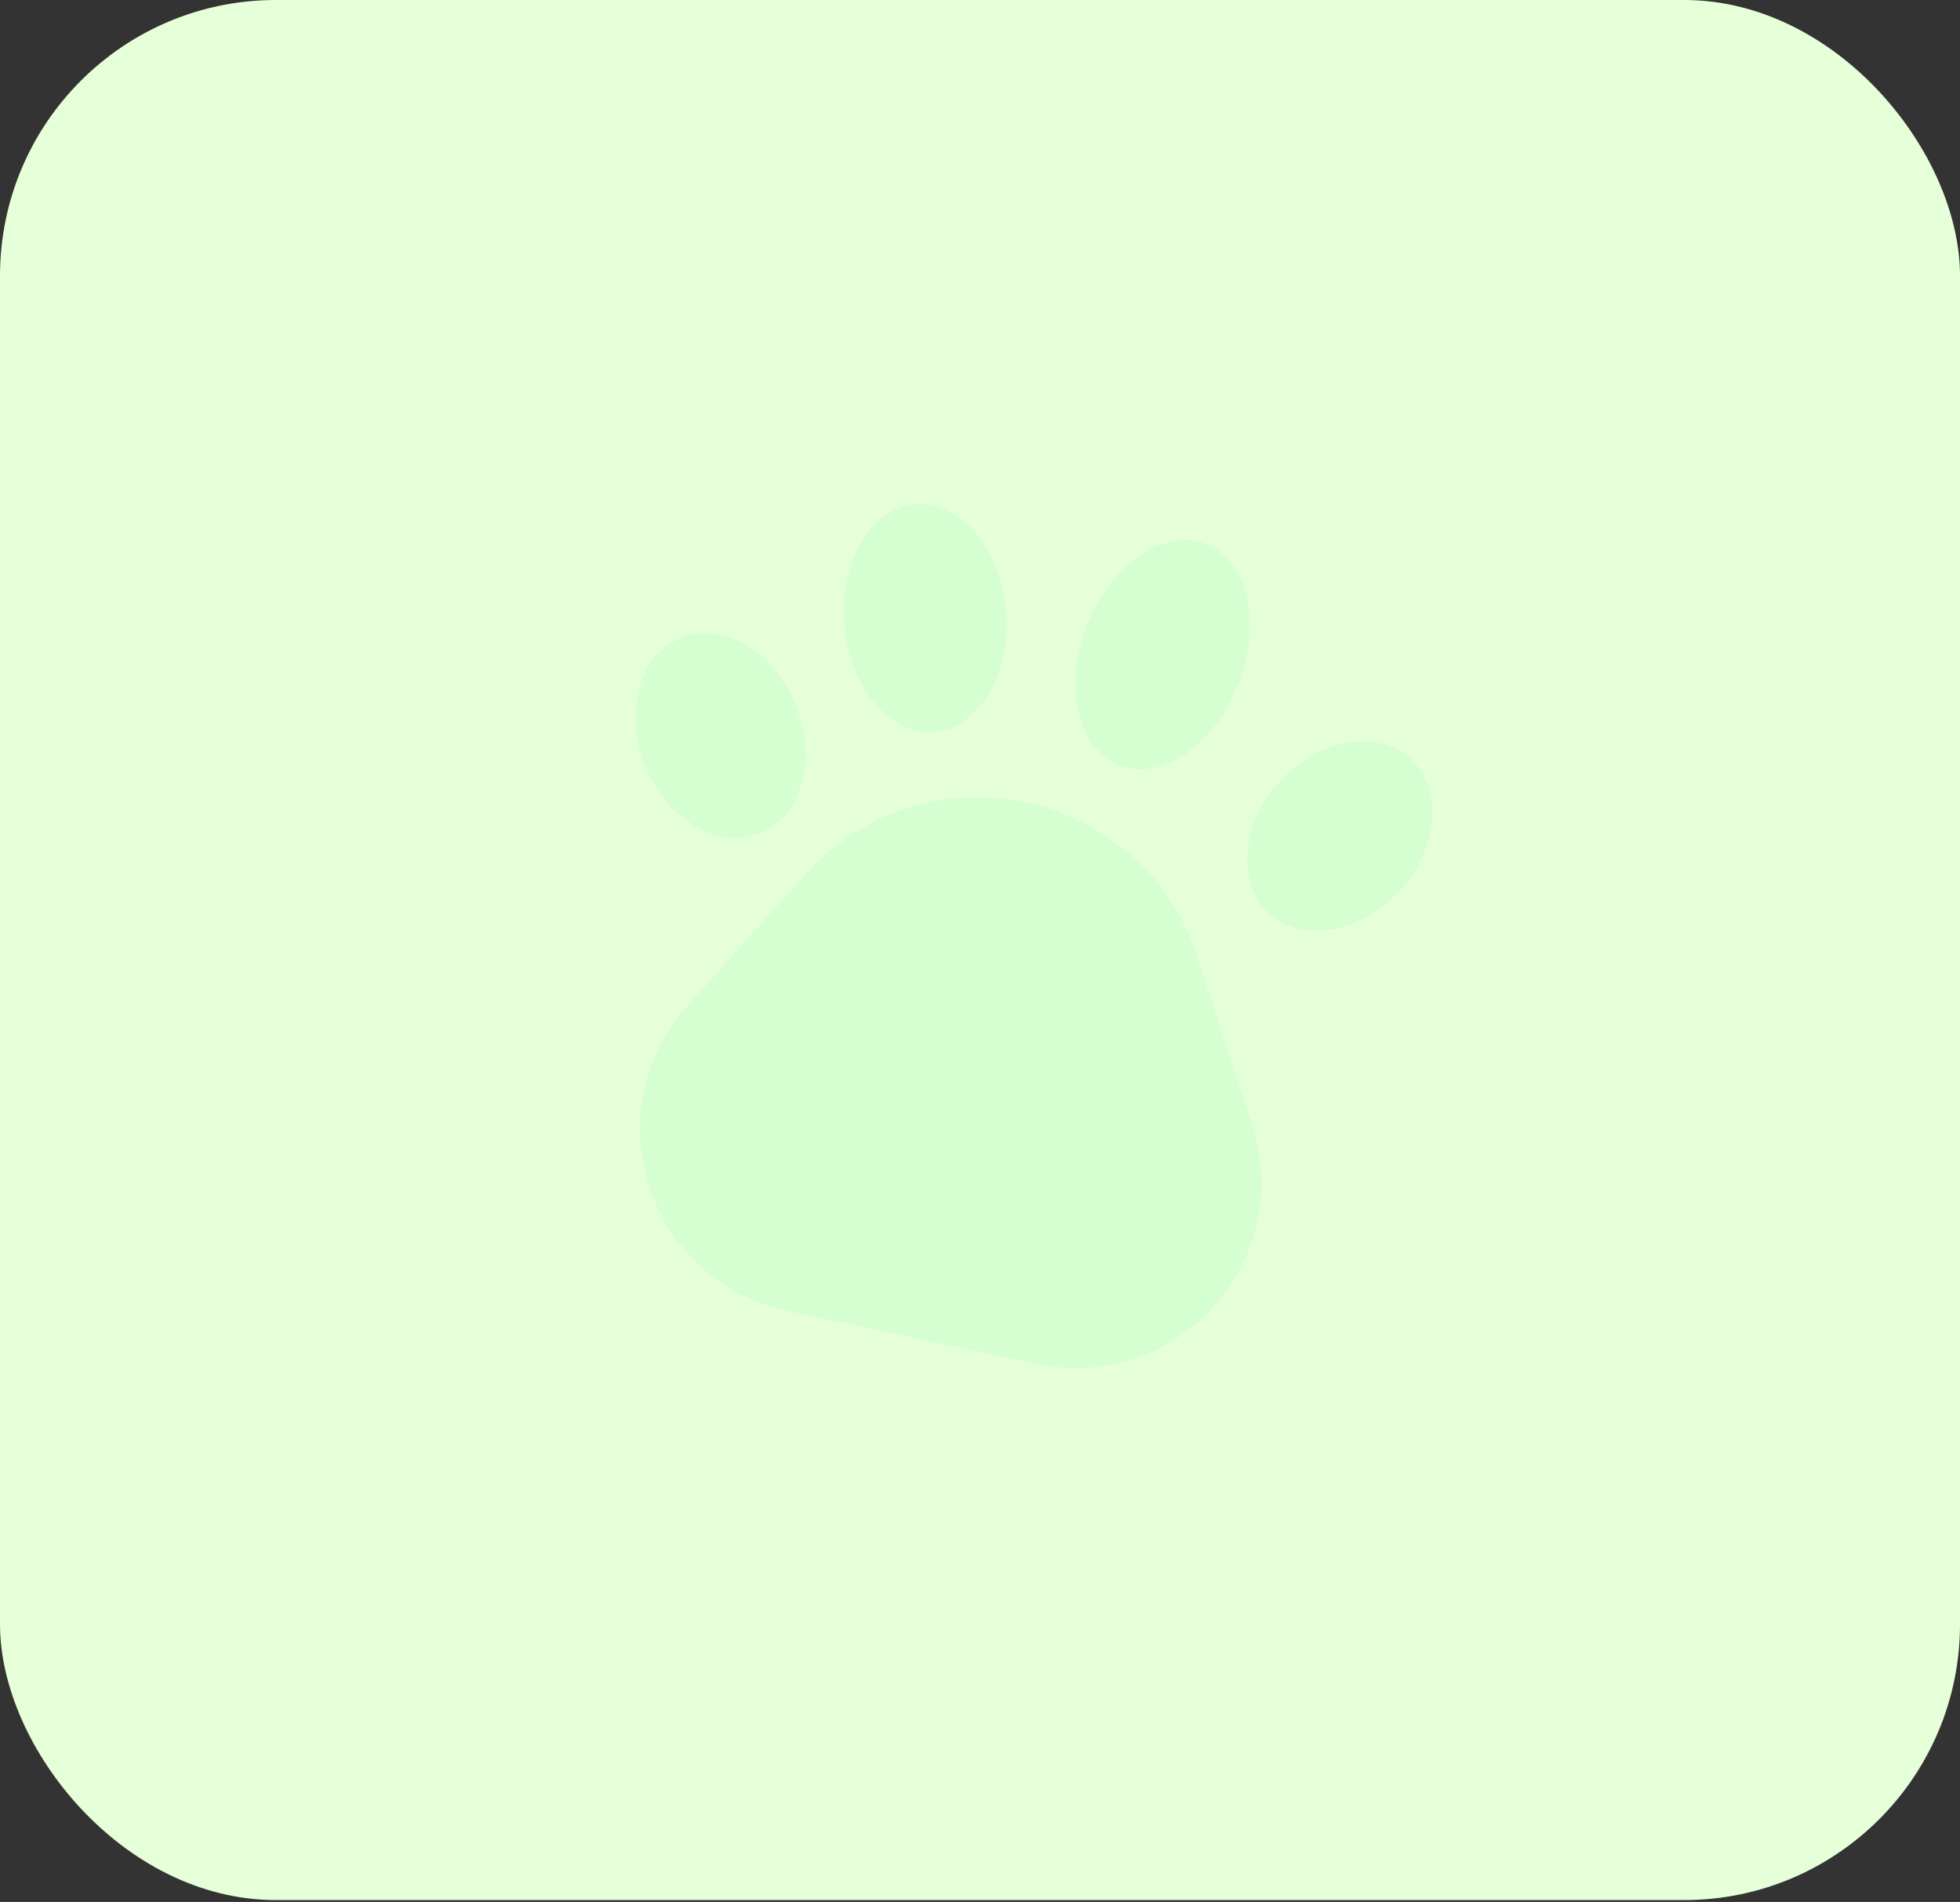 <svg width="270" height="262" viewBox="0 0 270 262" fill="none" xmlns="http://www.w3.org/2000/svg">
<rect x="0" y="0" width="270" height="262" fill="#333333" stroke="none"/>
<rect width="270" height="261.743" rx="38" fill="#E5FFD9"/>
<path d="M192.855 122.671C198.215 116.783 198.852 108.646 194.278 104.496C189.703 100.346 181.65 101.755 176.29 107.642C170.93 113.53 170.293 121.667 174.868 125.817C179.442 129.967 187.495 128.558 192.855 122.671Z" fill="#D5FFD1"/>
<path d="M170.593 94.228C173.876 85.806 171.869 77.169 166.11 74.935C160.352 72.702 153.023 77.719 149.74 86.14C146.457 94.562 148.463 103.2 154.222 105.433C159.98 107.666 167.31 102.65 170.593 94.228Z" fill="#D5FFD1"/>
<path d="M109.587 97.076C106.543 89.652 99.446 85.54 93.735 87.892C88.024 90.245 85.862 98.171 88.906 105.596C91.95 113.021 99.047 117.133 104.758 114.78C110.469 112.428 112.63 104.501 109.587 97.076Z" fill="#D5FFD1"/>
<path d="M138.598 84.193C137.88 75.544 132.309 68.955 126.154 69.477C120 69.998 115.593 77.433 116.311 86.082C117.03 94.731 122.601 101.32 128.755 100.798C134.909 100.276 139.316 92.842 138.598 84.193Z" fill="#D5FFD1"/>
<path d="M172.483 154.958C178.587 173.689 162.097 191.977 142.802 187.878L108.498 180.591C89.201 176.492 81.572 153.079 94.763 138.448L106.489 125.442L111.094 120.333C127.45 102.194 157.355 108.547 164.924 131.768L167.055 138.309L172.481 154.958L172.483 154.958Z" fill="#D5FFD1"/>
</svg>
